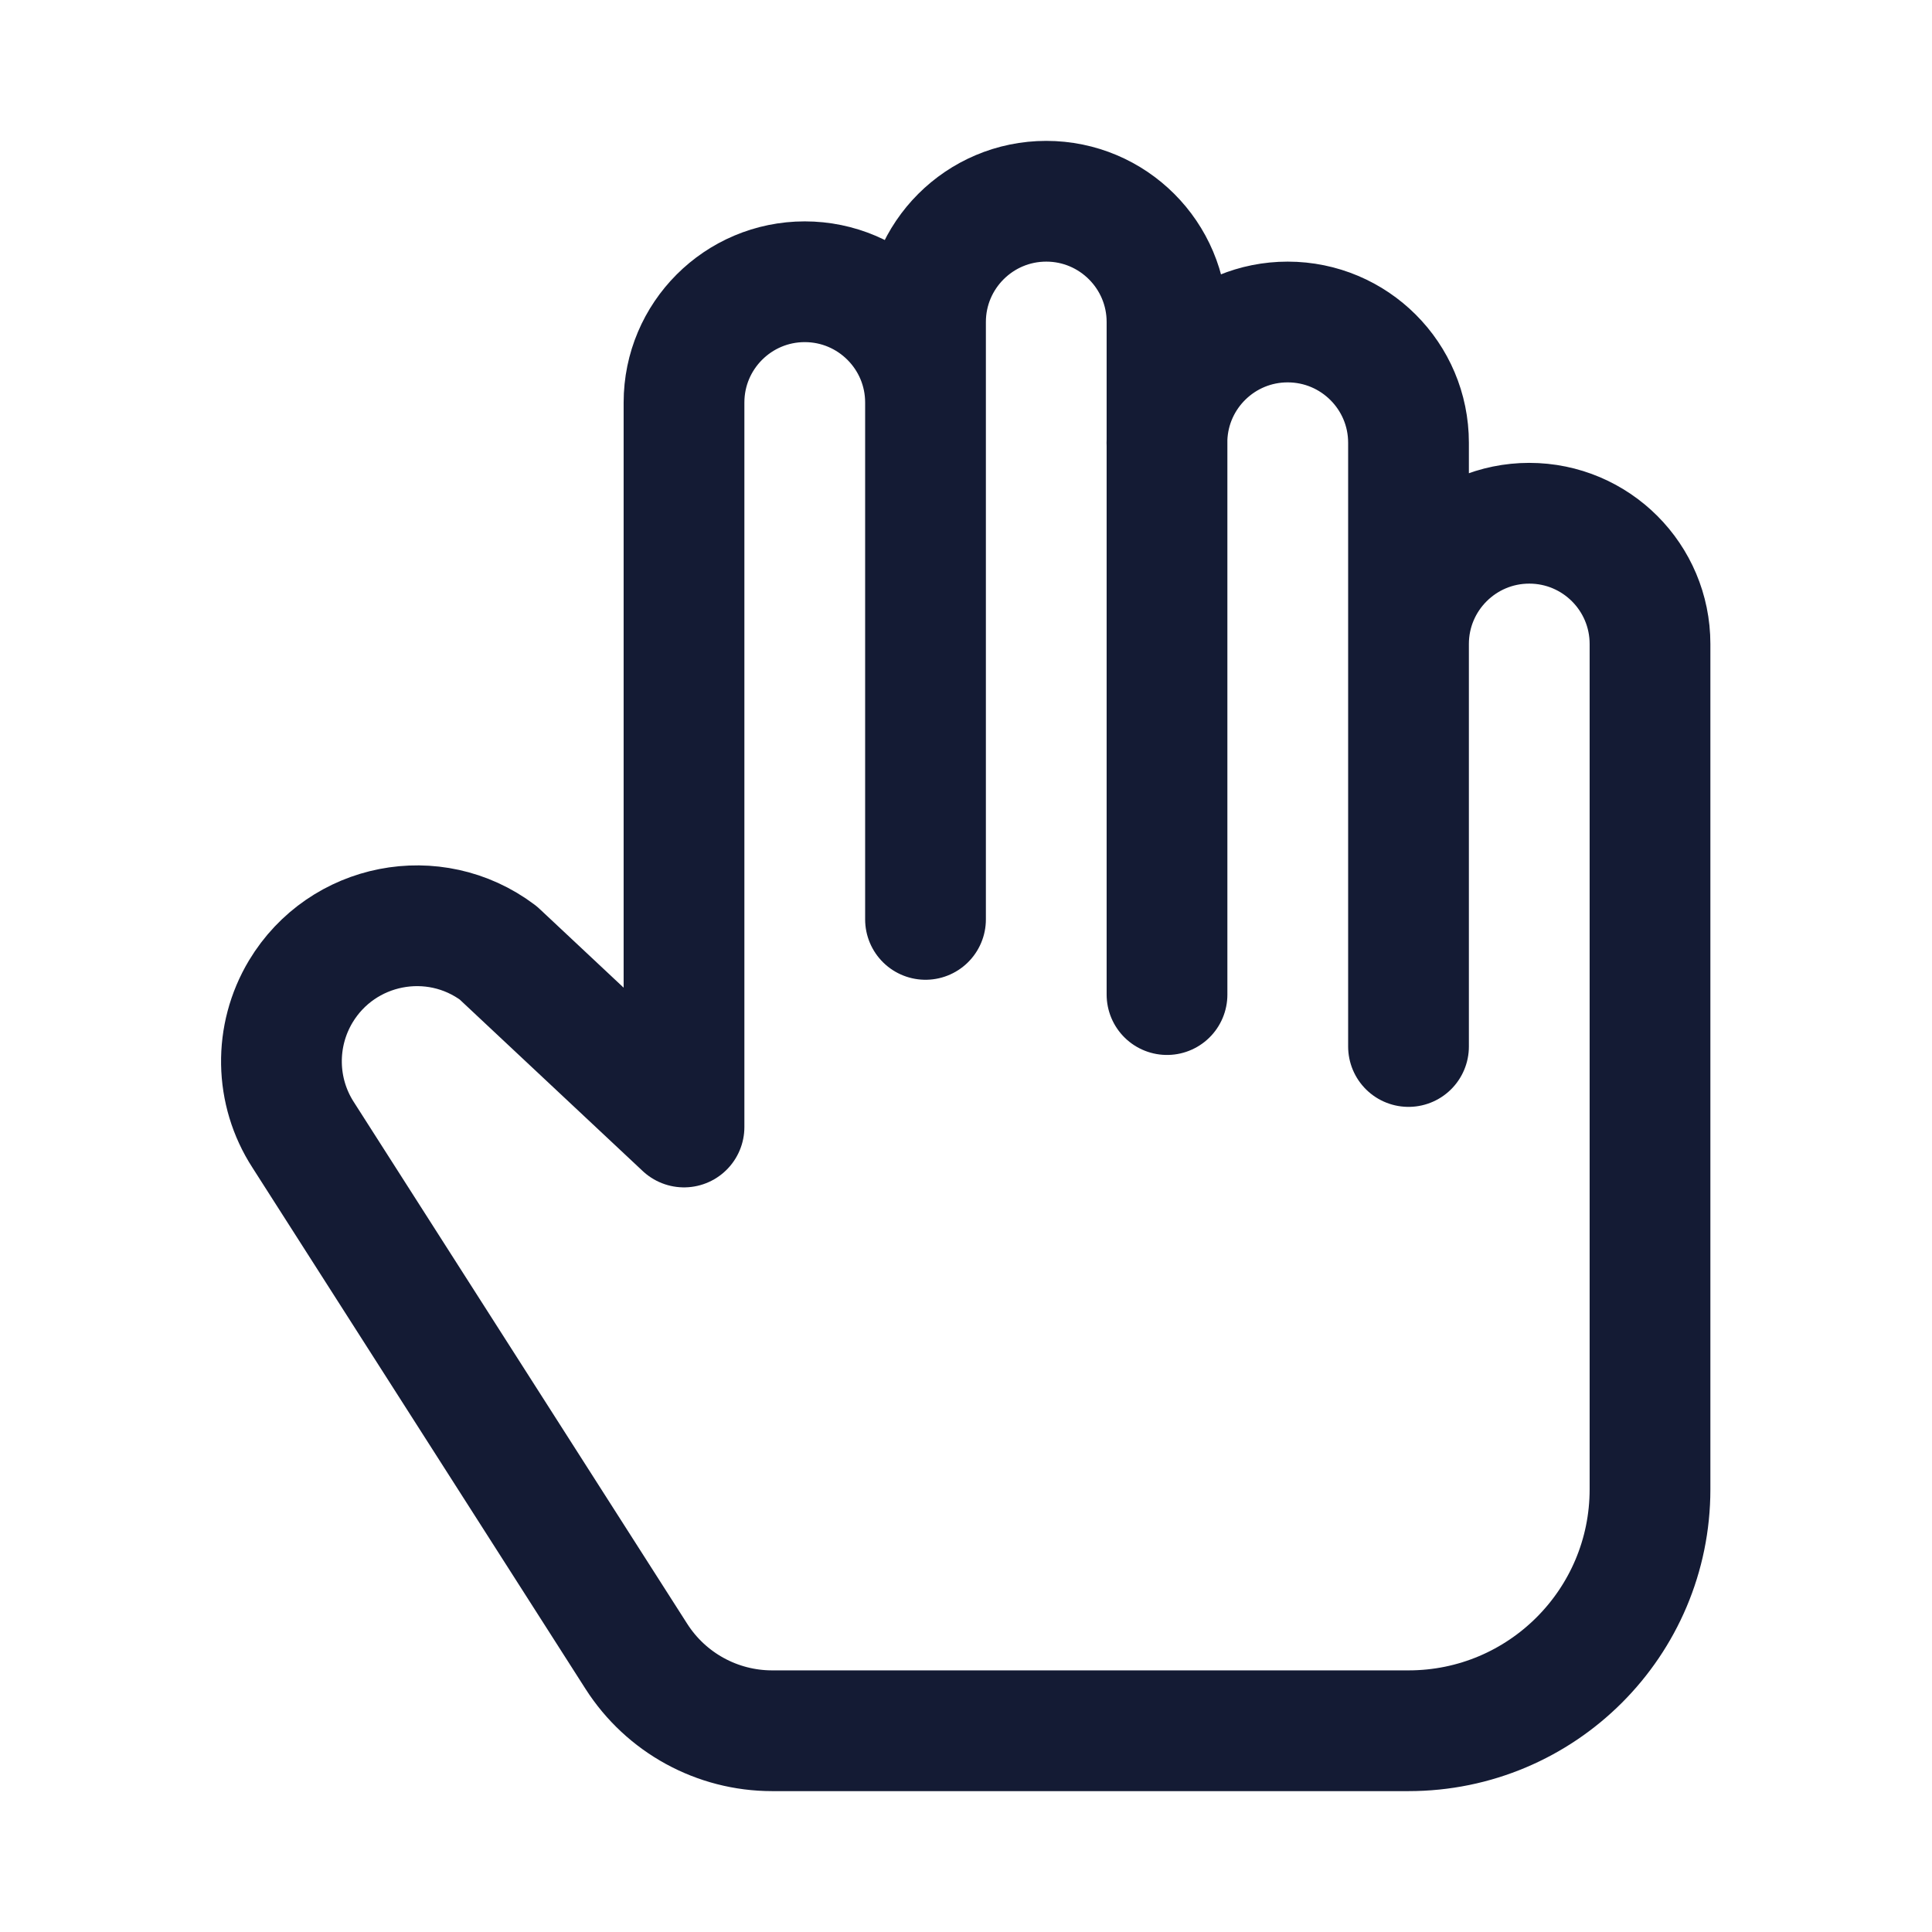 <svg width="24" height="24" viewBox="0 0 24 24" fill="none" xmlns="http://www.w3.org/2000/svg">
<path d="M14.497 5.448V4C14.497 3.172 13.825 2.5 12.997 2.5C12.169 2.5 11.497 3.172 11.497 4V5M14.497 5.448V12.355M14.497 5.448C14.524 4.644 15.185 4 15.996 4C16.825 4 17.497 4.672 17.497 5.5V13M14.497 5.448C14.496 5.465 14.496 5.483 14.496 5.5M11.497 5V11.421M11.497 5C11.497 4.172 10.825 3.5 9.997 3.5C9.169 3.5 8.497 4.172 8.497 5V14L6.189 11.837C5.391 11.238 4.25 11.462 3.736 12.317C3.406 12.868 3.417 13.559 3.766 14.098L7.906 20.577C8.274 21.152 8.909 21.5 9.592 21.5H17.497C19.154 21.5 20.497 20.157 20.497 18.5V8C20.497 7.172 19.826 6.5 18.997 6.5C18.169 6.5 17.497 7.172 17.497 8" stroke="#141B34" stroke-width="1.5" stroke-linecap="round" stroke-linejoin="round"/>
</svg>
